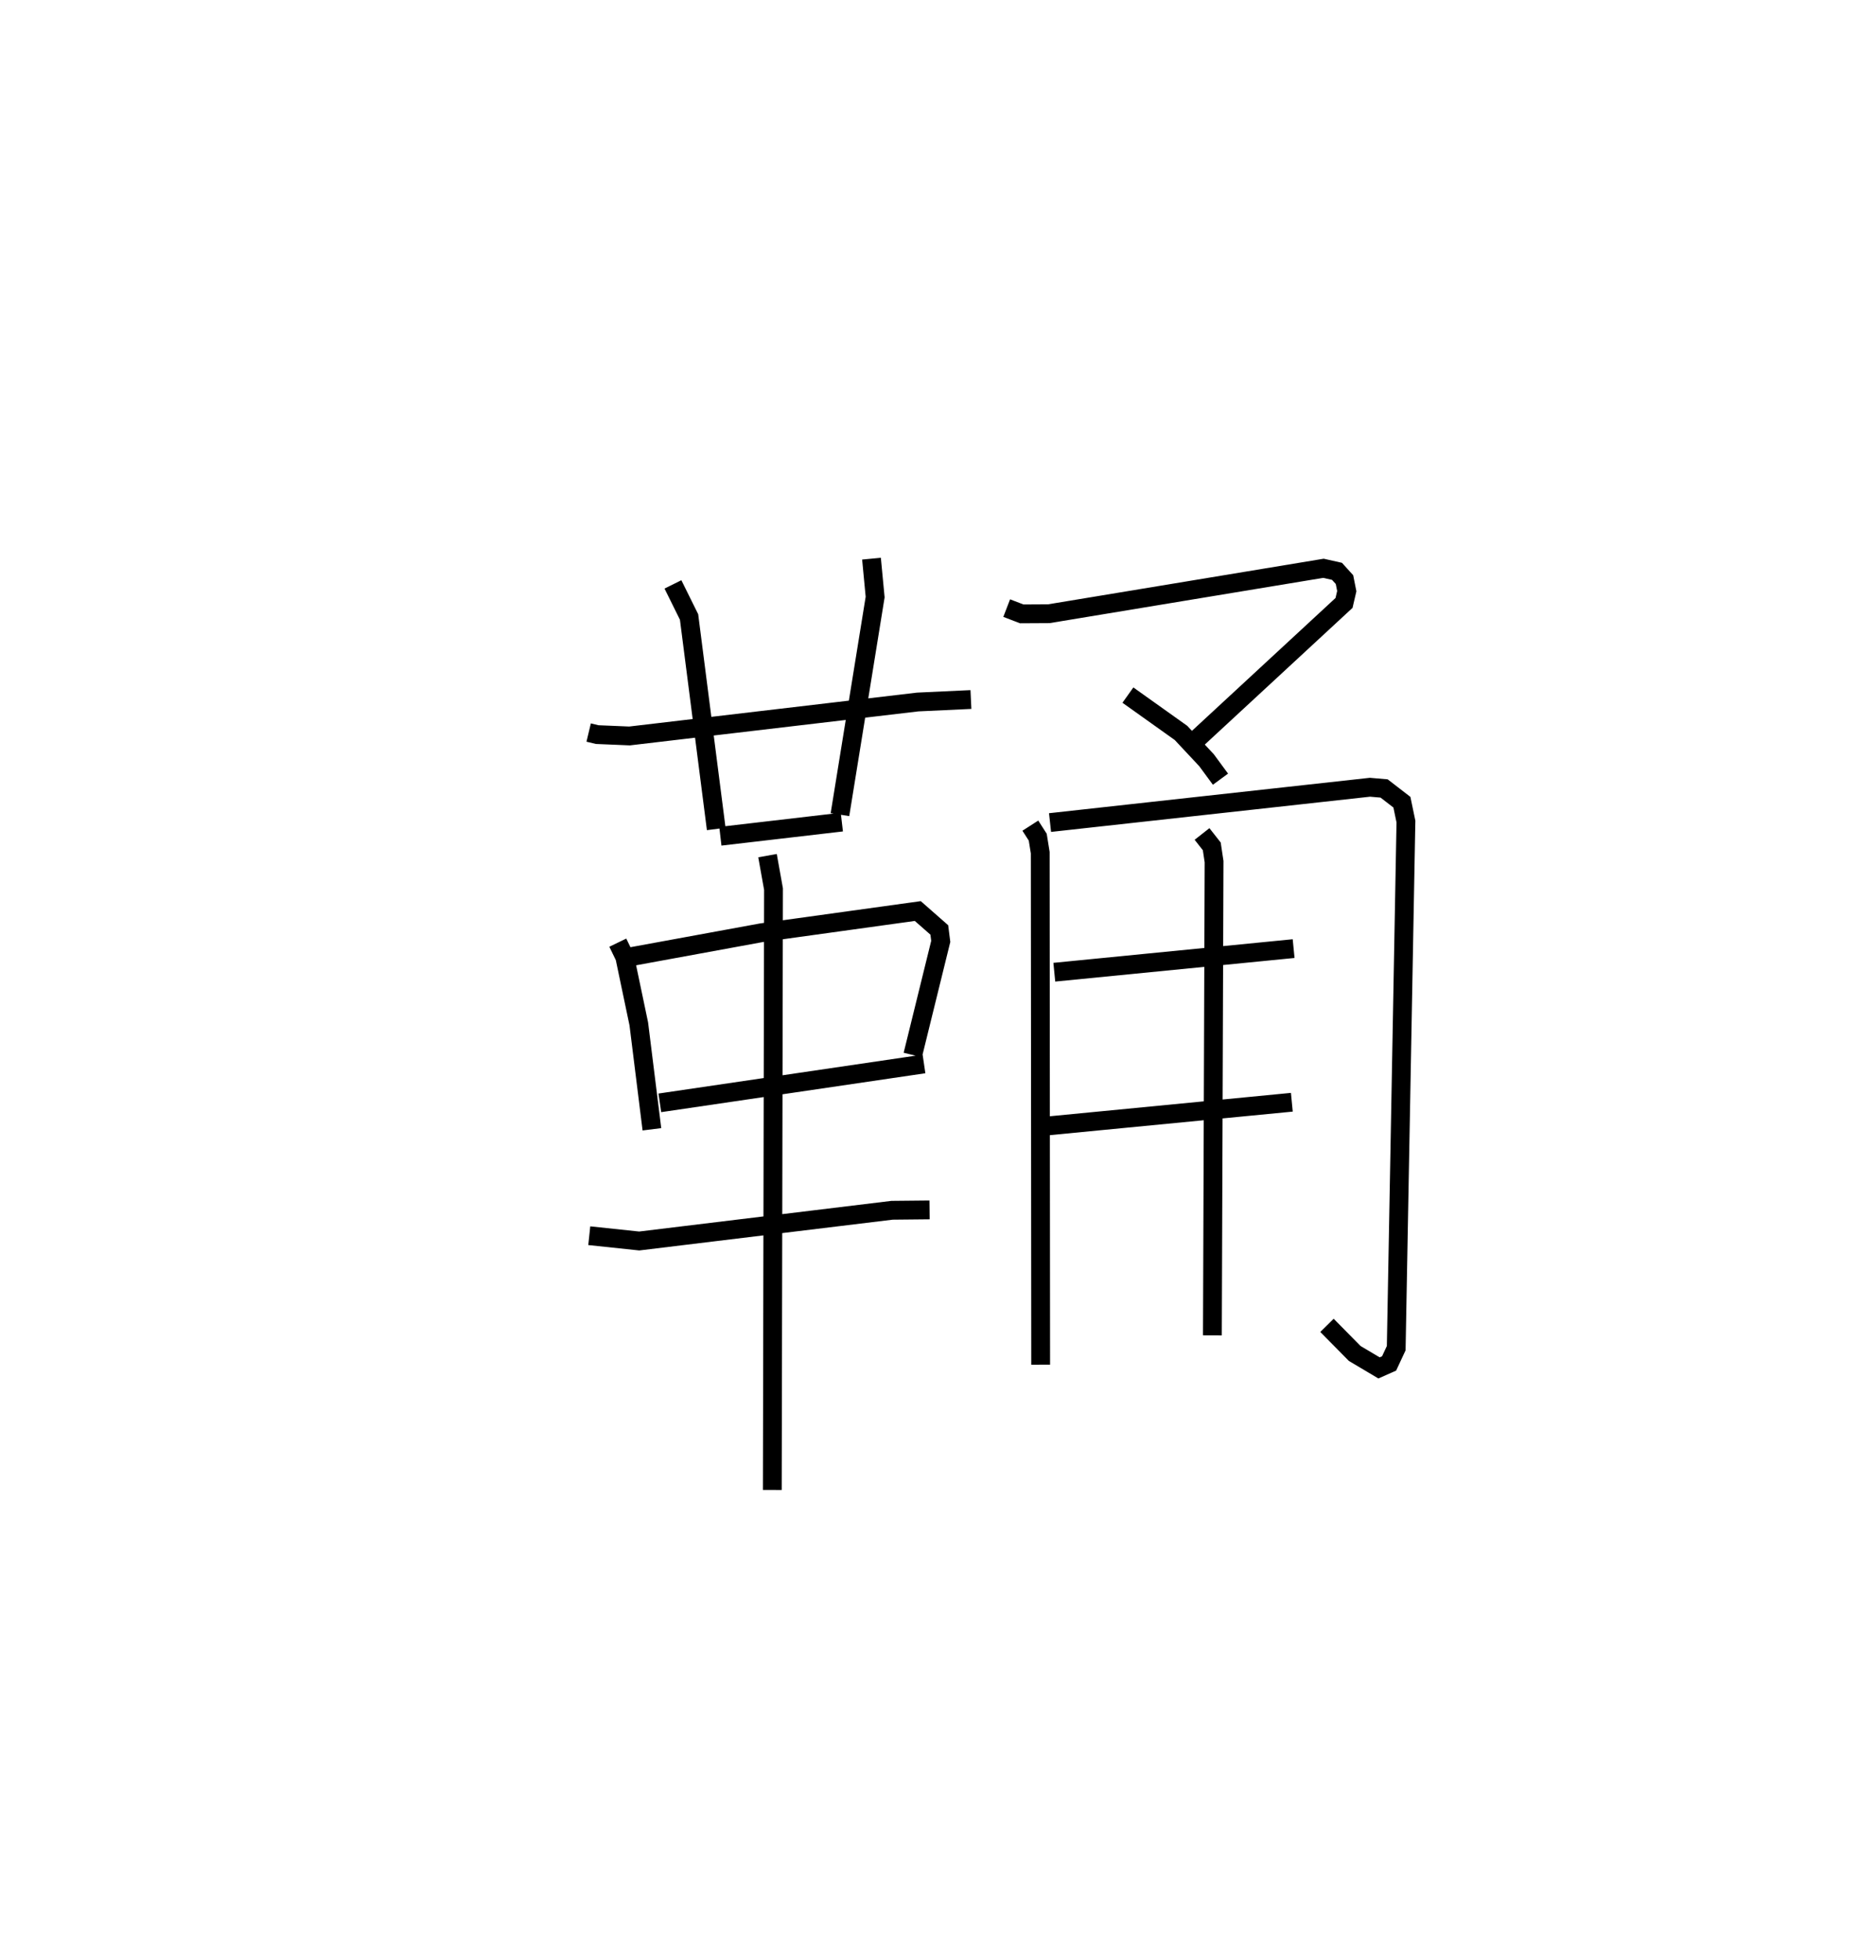 <?xml version="1.0" encoding="utf-8" ?>
<svg baseProfile="full" height="104.207" version="1.1" width="99.768" xmlns="http://www.w3.org/2000/svg" xmlns:ev="http://www.w3.org/2001/xml-events" xmlns:xlink="http://www.w3.org/1999/xlink"><defs /><rect fill="white" height="104.207" width="99.768" x="0" y="0" /><path d="M25,25 m0.0,0.0 m6.306,13.944 l0.455,0.109 1.718,0.072 l15.327,-1.805 2.829,-0.132 m-15.847,-6.12 l0.857,1.731 1.445,11.27 m8.257,-14.369 l0.194,2.041 -1.871,11.566 m-6.36,1.15 l6.46,-0.753 m-11.914,6.41 l0.371,0.767 0.745,3.553 l0.697,5.602 m-1.136,-9.173 l6.977,-1.279 8.299,-1.151 l1.144,1.005 0.077,0.608 l-1.487,6.04 m-13.452,2.544 l14.048,-2.068 m-17.801,9.131 l2.656,0.281 13.447,-1.633 l1.994,-0.02 m-8.618,-18.833 l0.319,1.78 -0.064,31.941 m12.465,-46.881 l0.799,0.307 1.443,-0.008 l14.603,-2.415 0.721,0.162 l0.398,0.44 0.122,0.612 l-0.146,0.627 -8.013,7.412 m-3.481,-2.512 l2.823,2.01 1.359,1.453 l0.741,1.007 m-10.111,2.47 l0.393,0.613 0.133,0.825 l0.023,27.219 m0.498,-28.821 l17.014,-1.877 0.753,0.065 l0.946,0.73 0.214,1.029 l-0.517,27.996 -0.378,0.811 l-0.536,0.238 -1.293,-0.768 l-1.475,-1.494 m-14.501,-18.774 l12.727,-1.255 m-13.053,9.424 l12.958,-1.256 m-4.776,-14.262 l0.518,0.659 0.122,0.812 l-0.089,25.183 " fill="none" stroke="black" stroke-width="1" /></svg>